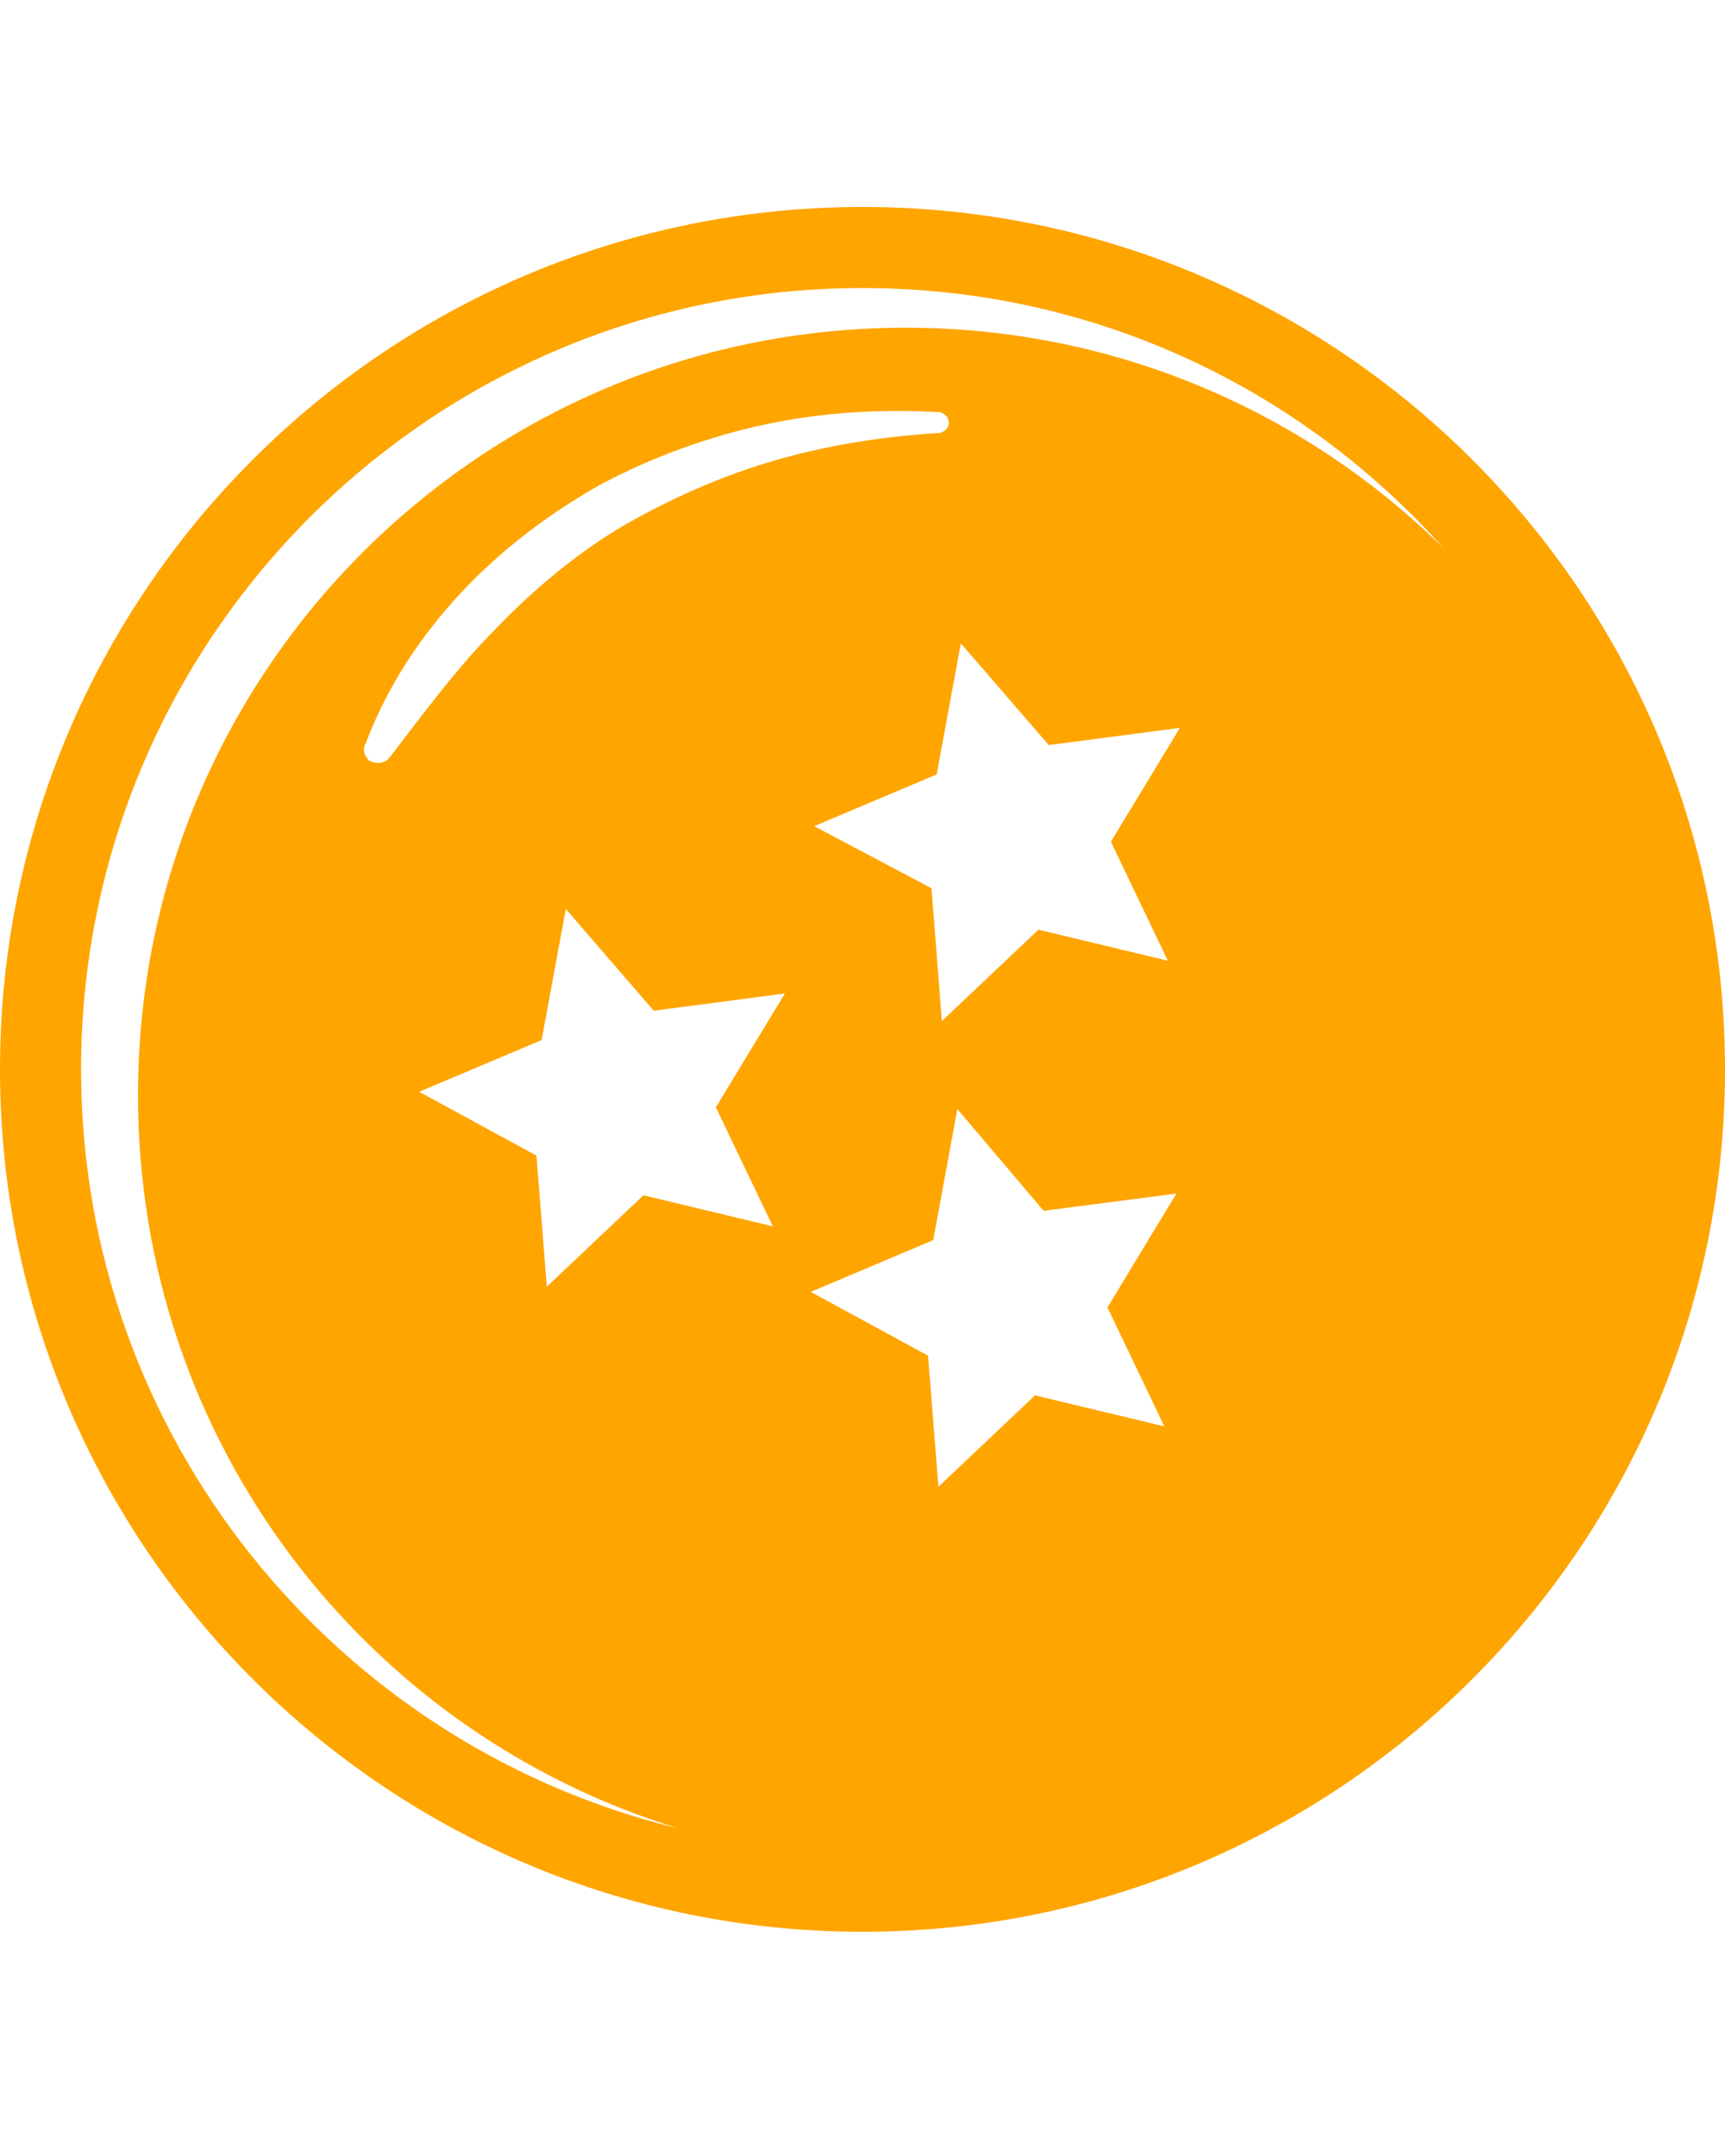 <svg version="1.2" xmlns="http://www.w3.org/2000/svg" viewBox="0 0 100 125" width="100" height="125"><style>.a{fill:#ffa500}</style><path fill-rule="evenodd" class="a" d="m100 62c0 27.6-22.4 50-50 50-27.6 0-50-22.4-50-50 0-27.6 22.4-50 50-50 27.6 0 50 22.4 50 50zm-60.7 44c-18.2-5.6-31.3-22.5-31.3-42.5 0-24.6 19.9-44.5 44.5-44.5 12.2 0 23.2 4.9 31.2 12.8-8.3-9.3-20.3-15.1-33.7-15.1-25 0-45.3 20.3-45.3 45.3 0 21.3 14.8 39.2 34.6 44zm-18.1-62.9c-0.2 0.3-0.1 0.7 0.2 1 0.4 0.2 0.9 0.2 1.2-0.2 2-2.6 3.9-5.2 6.1-7.4 2.2-2.3 4.7-4.4 7.4-6 2.8-1.6 5.7-2.9 8.8-3.8 3.1-0.9 6.3-1.4 9.6-1.6 0.3-0.1 0.5-0.3 0.5-0.6 0-0.3-0.2-0.5-0.5-0.6-3.4-0.2-6.8 0-10.1 0.7-3.3 0.7-6.6 1.9-9.6 3.5-3 1.7-5.8 3.8-8.2 6.4-2.3 2.5-4.2 5.4-5.4 8.6zm32.9 28.8l-7.1 3 6.8 3.7 0.6 7.6 5.6-5.3 7.5 1.8-3.3-6.9 4-6.6-7.7 1-5-5.9zm-22.7-11.6l-7.1 3 6.8 3.7 0.6 7.6 5.6-5.3 7.5 1.8-3.3-6.9 4-6.6-7.6 1-5.1-5.9zm22.9-15.4l-7.1 3 6.8 3.6 0.6 7.7 5.6-5.3 7.5 1.8-3.3-6.9 4-6.6-7.6 1-5.1-5.9z"/></svg>